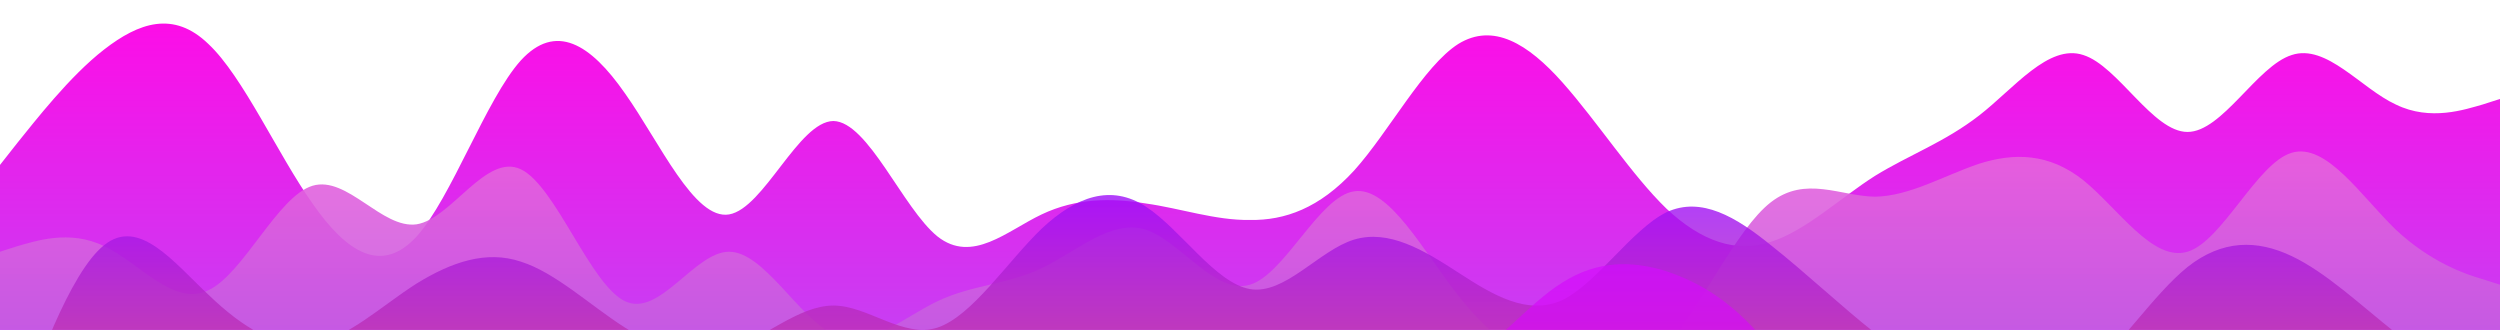 <?xml version="1.0" standalone="no"?>
<svg xmlns:xlink="http://www.w3.org/1999/xlink" id="wave" style="transform:rotate(0deg); transition: 0.3s" viewBox="0 0 1440 190" version="1.1" xmlns="http://www.w3.org/2000/svg"><defs><linearGradient id="sw-gradient-0" x1="0" x2="0" y1="1" y2="0"><stop stop-color="rgba(199.826, 62, 243, 1)" offset="0%"/><stop stop-color="rgba(255, 11, 230.548, 1)" offset="100%"/></linearGradient></defs><path style="transform:translate(0, 0px); opacity:1" fill="url(#sw-gradient-0)" d="M0,95L10,82.3C20,70,40,44,60,28.5C80,13,100,6,120,25.3C140,44,160,89,180,117.2C200,146,220,158,240,136.2C260,114,280,57,300,34.8C320,13,340,25,360,53.8C380,82,400,127,420,123.5C440,120,460,70,480,69.7C500,70,520,120,540,136.2C560,152,580,133,600,123.5C620,114,640,114,660,117.2C680,120,700,127,720,126.7C740,127,760,120,780,98.2C800,76,820,38,840,25.3C860,13,880,25,900,47.5C920,70,940,101,960,120.3C980,139,1000,146,1020,139.3C1040,133,1060,114,1080,101.3C1100,89,1120,82,1140,66.5C1160,51,1180,25,1200,31.7C1220,38,1240,76,1260,76C1280,76,1300,38,1320,31.7C1340,25,1360,51,1380,60.2C1400,70,1420,63,1430,60.2L1440,57L1440,190L1430,190C1420,190,1400,190,1380,190C1360,190,1340,190,1320,190C1300,190,1280,190,1260,190C1240,190,1220,190,1200,190C1180,190,1160,190,1140,190C1120,190,1100,190,1080,190C1060,190,1040,190,1020,190C1000,190,980,190,960,190C940,190,920,190,900,190C880,190,860,190,840,190C820,190,800,190,780,190C760,190,740,190,720,190C700,190,680,190,660,190C640,190,620,190,600,190C580,190,560,190,540,190C520,190,500,190,480,190C460,190,440,190,420,190C400,190,380,190,360,190C340,190,320,190,300,190C280,190,260,190,240,190C220,190,200,190,180,190C160,190,140,190,120,190C100,190,80,190,60,190C40,190,20,190,10,190L0,190Z"/><defs><linearGradient id="sw-gradient-1" x1="0" x2="0" y1="1" y2="0"><stop stop-color="rgba(180.281, 89.235, 227.216, 1)" offset="0%"/><stop stop-color="rgba(234.046, 99.846, 220.598, 1)" offset="100%"/></linearGradient></defs><path style="transform:translate(0, 50px); opacity:0.9" fill="url(#sw-gradient-1)" d="M0,95L10,91.8C20,89,40,82,60,91.8C80,101,100,127,120,117.2C140,108,160,63,180,57C200,51,220,82,240,79.2C260,76,280,38,300,47.5C320,57,340,114,360,123.5C380,133,400,95,420,95C440,95,460,133,480,142.5C500,152,520,133,540,123.5C560,114,580,114,600,104.5C620,95,640,76,660,82.3C680,89,700,120,720,114C740,108,760,63,780,60.2C800,57,820,95,840,120.3C860,146,880,158,900,164.7C920,171,940,171,960,148.8C980,127,1000,82,1020,66.5C1040,51,1060,63,1080,63.3C1100,63,1120,51,1140,44.3C1160,38,1180,38,1200,53.8C1220,70,1240,101,1260,95C1280,89,1300,44,1320,38C1340,32,1360,63,1380,82.3C1400,101,1420,108,1430,110.8L1440,114L1440,190L1430,190C1420,190,1400,190,1380,190C1360,190,1340,190,1320,190C1300,190,1280,190,1260,190C1240,190,1220,190,1200,190C1180,190,1160,190,1140,190C1120,190,1100,190,1080,190C1060,190,1040,190,1020,190C1000,190,980,190,960,190C940,190,920,190,900,190C880,190,860,190,840,190C820,190,800,190,780,190C760,190,740,190,720,190C700,190,680,190,660,190C640,190,620,190,600,190C580,190,560,190,540,190C520,190,500,190,480,190C460,190,440,190,420,190C400,190,380,190,360,190C340,190,320,190,300,190C280,190,260,190,240,190C220,190,200,190,180,190C160,190,140,190,120,190C100,190,80,190,60,190C40,190,20,190,10,190L0,190Z"/><defs><linearGradient id="sw-gradient-2" x1="0" x2="0" y1="1" y2="0"><stop stop-color="rgba(227.216, 91.8, 91.8, 1)" offset="0%"/><stop stop-color="rgba(155.471, 11, 255, 1)" offset="100%"/></linearGradient></defs><path style="transform:translate(0, 100px); opacity:0.8" fill="url(#sw-gradient-2)" d="M0,171L10,142.5C20,114,40,57,60,41.2C80,25,100,51,120,69.7C140,89,160,101,180,98.2C200,95,220,76,240,63.3C260,51,280,44,300,50.7C320,57,340,76,360,88.7C380,101,400,108,420,101.3C440,95,460,76,480,76C500,76,520,95,540,88.7C560,82,580,51,600,31.7C620,13,640,6,660,19C680,32,700,63,720,66.5C740,70,760,44,780,38C800,32,820,44,840,57C860,70,880,82,900,72.8C920,63,940,32,960,22.2C980,13,1000,25,1020,41.2C1040,57,1060,76,1080,91.8C1100,108,1120,120,1140,126.7C1160,133,1180,133,1200,117.2C1220,101,1240,70,1260,53.8C1280,38,1300,38,1320,47.5C1340,57,1360,76,1380,91.8C1400,108,1420,120,1430,126.7L1440,133L1440,190L1430,190C1420,190,1400,190,1380,190C1360,190,1340,190,1320,190C1300,190,1280,190,1260,190C1240,190,1220,190,1200,190C1180,190,1160,190,1140,190C1120,190,1100,190,1080,190C1060,190,1040,190,1020,190C1000,190,980,190,960,190C940,190,920,190,900,190C880,190,860,190,840,190C820,190,800,190,780,190C760,190,740,190,720,190C700,190,680,190,660,190C640,190,620,190,600,190C580,190,560,190,540,190C520,190,500,190,480,190C460,190,440,190,420,190C400,190,380,190,360,190C340,190,320,190,300,190C280,190,260,190,240,190C220,190,200,190,180,190C160,190,140,190,120,190C100,190,80,190,60,190C40,190,20,190,10,190L0,190Z"/><defs><linearGradient id="sw-gradient-3" x1="0" x2="0" y1="1" y2="0"><stop stop-color="rgba(215.832, 14.089, 209.283, 1)" offset="0%"/><stop stop-color="rgba(213.329, 11, 255, 1)" offset="100%"/></linearGradient></defs><path style="transform:translate(0, 150px); opacity:0.7" fill="url(#sw-gradient-3)" d="M0,95L10,85.5C20,76,40,57,60,53.8C80,51,100,63,120,72.8C140,82,160,89,180,79.2C200,70,220,44,240,44.3C260,44,280,70,300,88.7C320,108,340,120,360,123.5C380,127,400,120,420,120.3C440,120,460,127,480,129.8C500,133,520,133,540,126.7C560,120,580,108,600,95C620,82,640,70,660,69.7C680,70,700,82,720,82.3C740,82,760,70,780,66.5C800,63,820,70,840,60.2C860,51,880,25,900,12.7C920,0,940,0,960,6.3C980,13,1000,25,1020,50.7C1040,76,1060,114,1080,129.8C1100,146,1120,139,1140,126.7C1160,114,1180,95,1200,88.7C1220,82,1240,89,1260,95C1280,101,1300,108,1320,114C1340,120,1360,127,1380,123.5C1400,120,1420,108,1430,101.3L1440,95L1440,190L1430,190C1420,190,1400,190,1380,190C1360,190,1340,190,1320,190C1300,190,1280,190,1260,190C1240,190,1220,190,1200,190C1180,190,1160,190,1140,190C1120,190,1100,190,1080,190C1060,190,1040,190,1020,190C1000,190,980,190,960,190C940,190,920,190,900,190C880,190,860,190,840,190C820,190,800,190,780,190C760,190,740,190,720,190C700,190,680,190,660,190C640,190,620,190,600,190C580,190,560,190,540,190C520,190,500,190,480,190C460,190,440,190,420,190C400,190,380,190,360,190C340,190,320,190,300,190C280,190,260,190,240,190C220,190,200,190,180,190C160,190,140,190,120,190C100,190,80,190,60,190C40,190,20,190,10,190L0,190Z"/></svg>